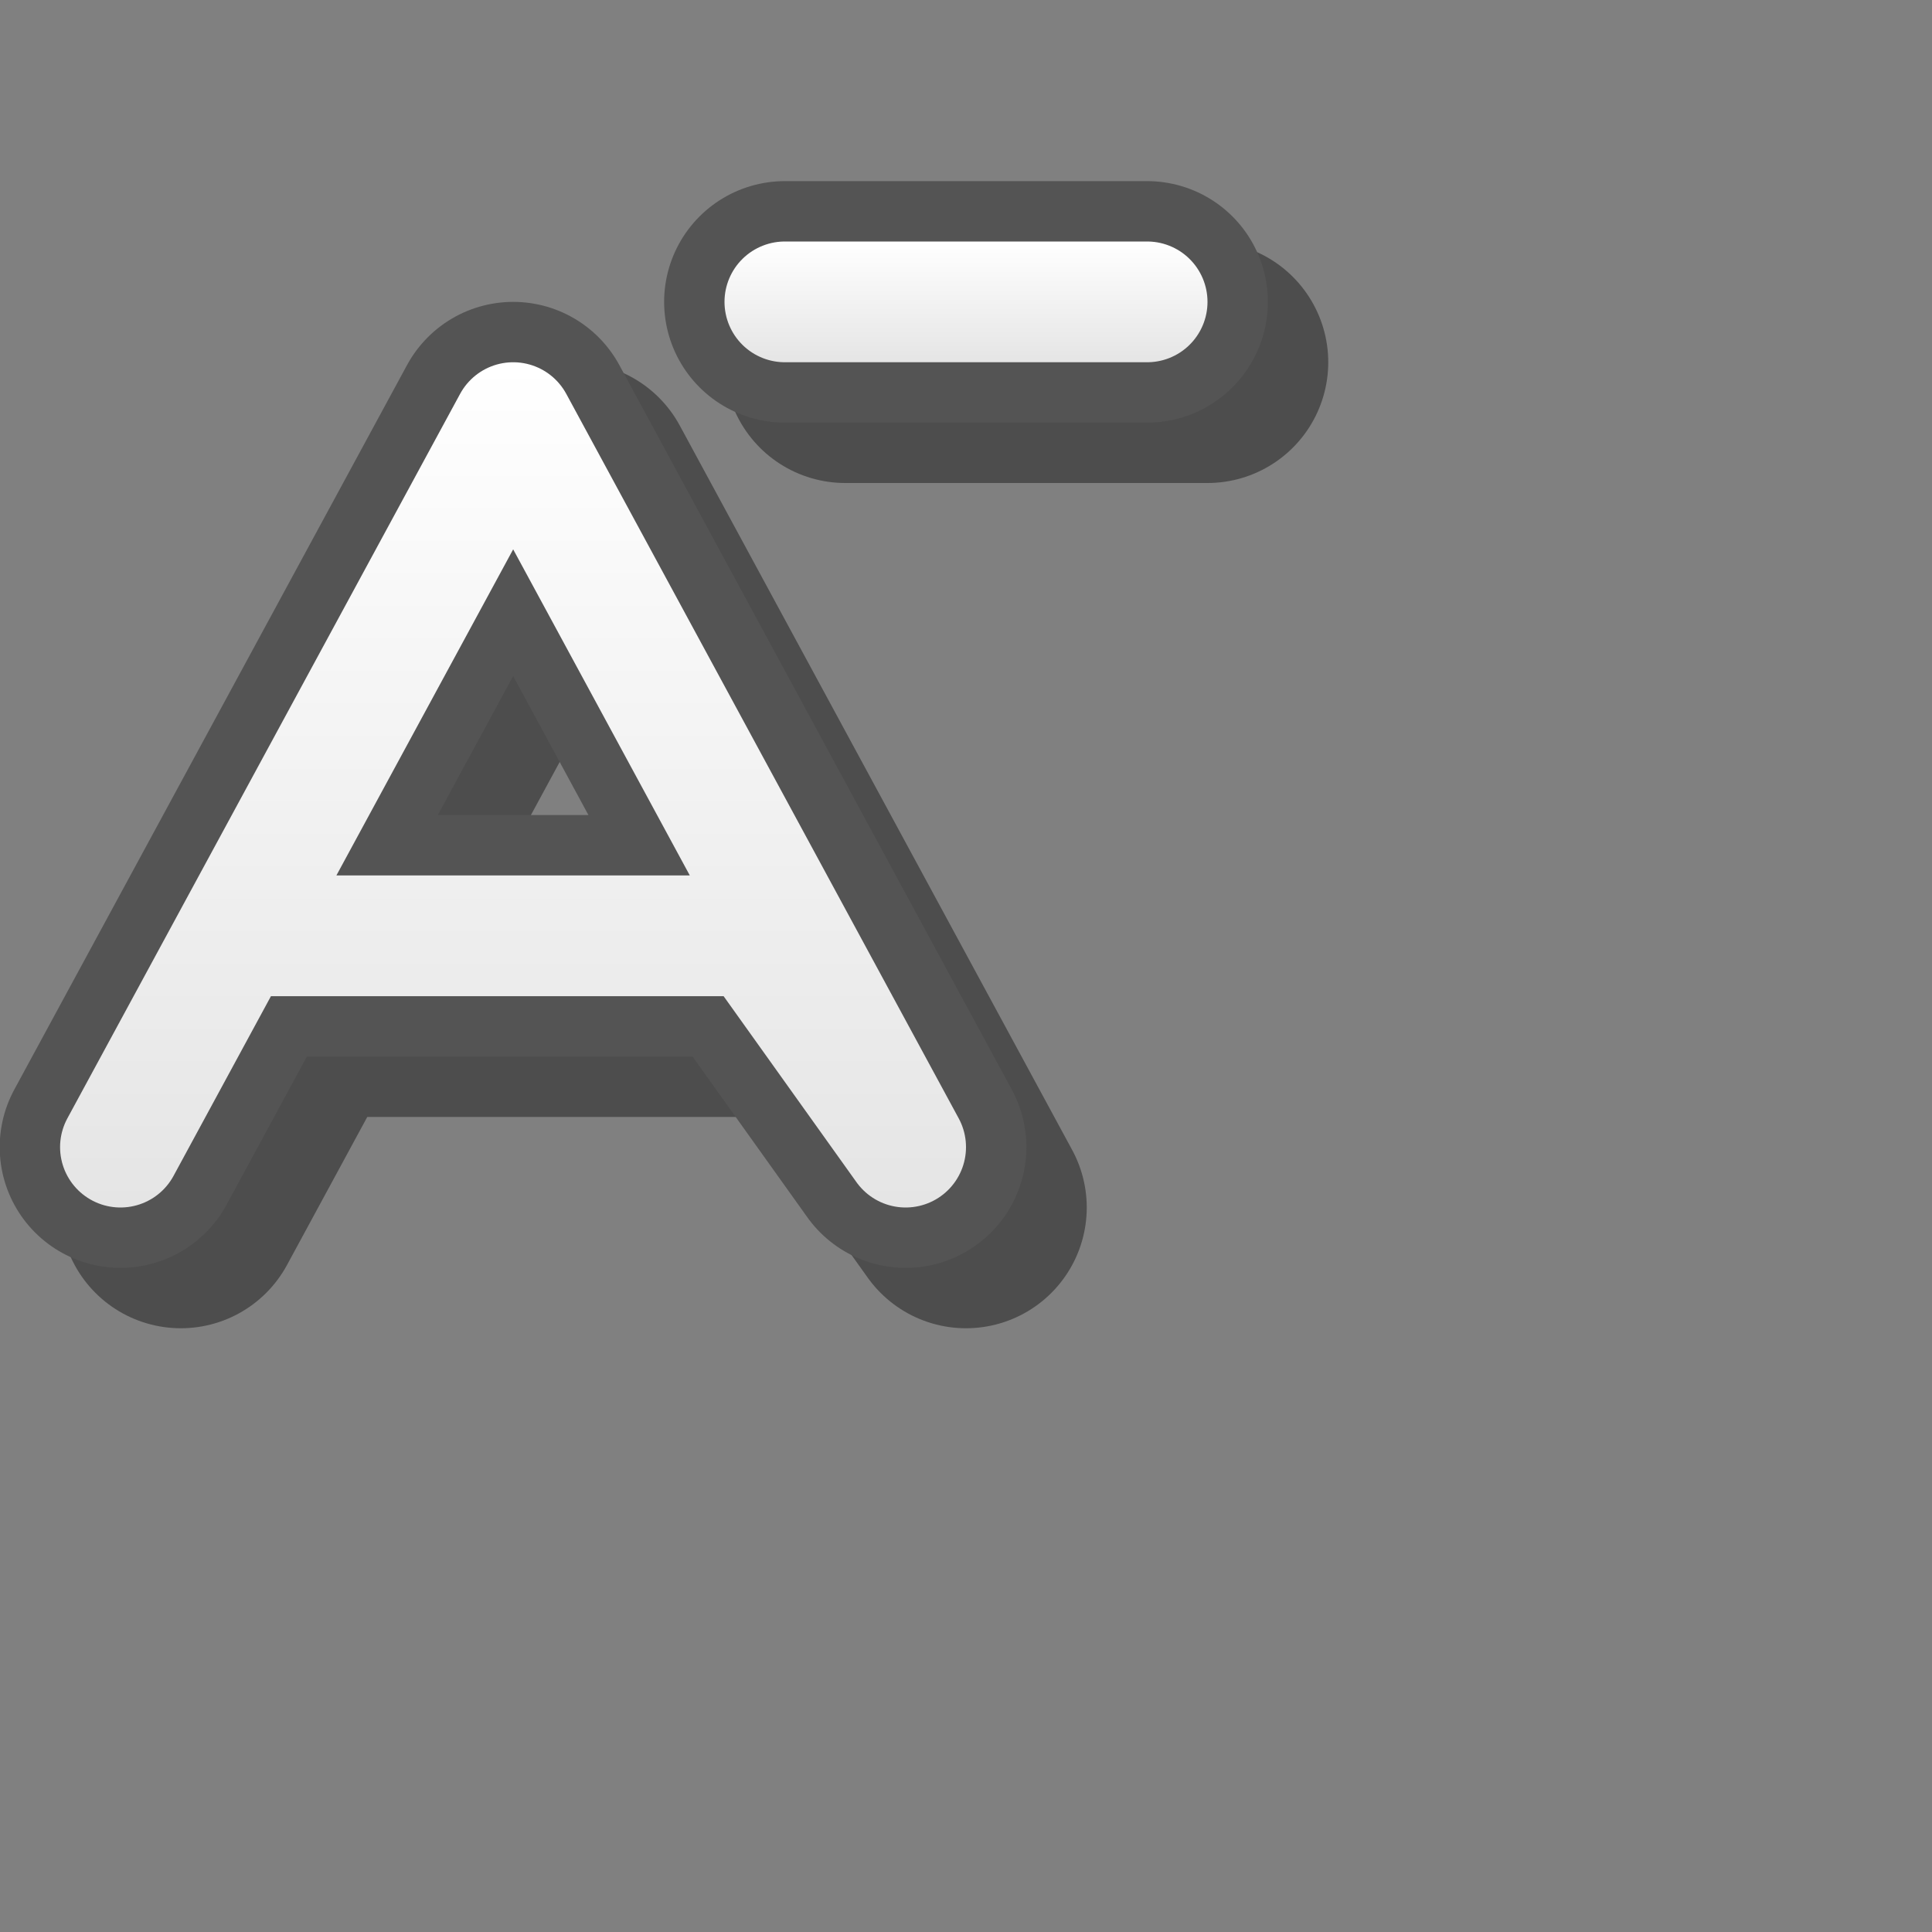 <?xml version="1.0" encoding="UTF-8" standalone="yes"?>
<svg version="1.1" width="64" height="64" color-interpolation="linearRGB"
     xmlns:svg="http://www.w3.org/2000/svg" xmlns="http://www.w3.org/2000/svg">
 <rect width="100%" height="100%" fill="#808080" stroke="none"/>
 <g>
  <path style="fill:none; stroke:#000000; stroke-opacity:0.4; stroke-width:8; stroke-linecap:round; stroke-linejoin:round"
        d="M3.99 38L17 14L30 38L25 31H9
           M38 10H26"
        transform="matrix(1,0,0,1,2,2)"
  />
  <path style="fill:none; stroke:#545454; stroke-width:8; stroke-linecap:round; stroke-linejoin:round"
        d="M3.99 38L17 14L30 38L25 31H9
           M38 10H26"
  />
  <linearGradient id="gradient0" gradientUnits="userSpaceOnUse" x1="128" y1="12" x2="128" y2="40">
   <stop offset="0" stop-color="#ffffff"/>
   <stop offset="1" stop-color="#e5e5e5"/>
  </linearGradient>
  <path style="fill:none; stroke:url(#gradient0); stroke-width:4; stroke-linecap:round; stroke-linejoin:round"
        d="M3.99 38L17 14L30 38L25 31H9"
  />
  <linearGradient id="gradient1" gradientUnits="userSpaceOnUse" x1="129" y1="8" x2="129" y2="12">
   <stop offset="0" stop-color="#ffffff"/>
   <stop offset="1" stop-color="#e5e5e5"/>
  </linearGradient>
  <path style="fill:none; stroke:url(#gradient1); stroke-width:4; stroke-linecap:round; stroke-linejoin:round"
        d="M38 10H26"
  />
 </g>
</svg>
